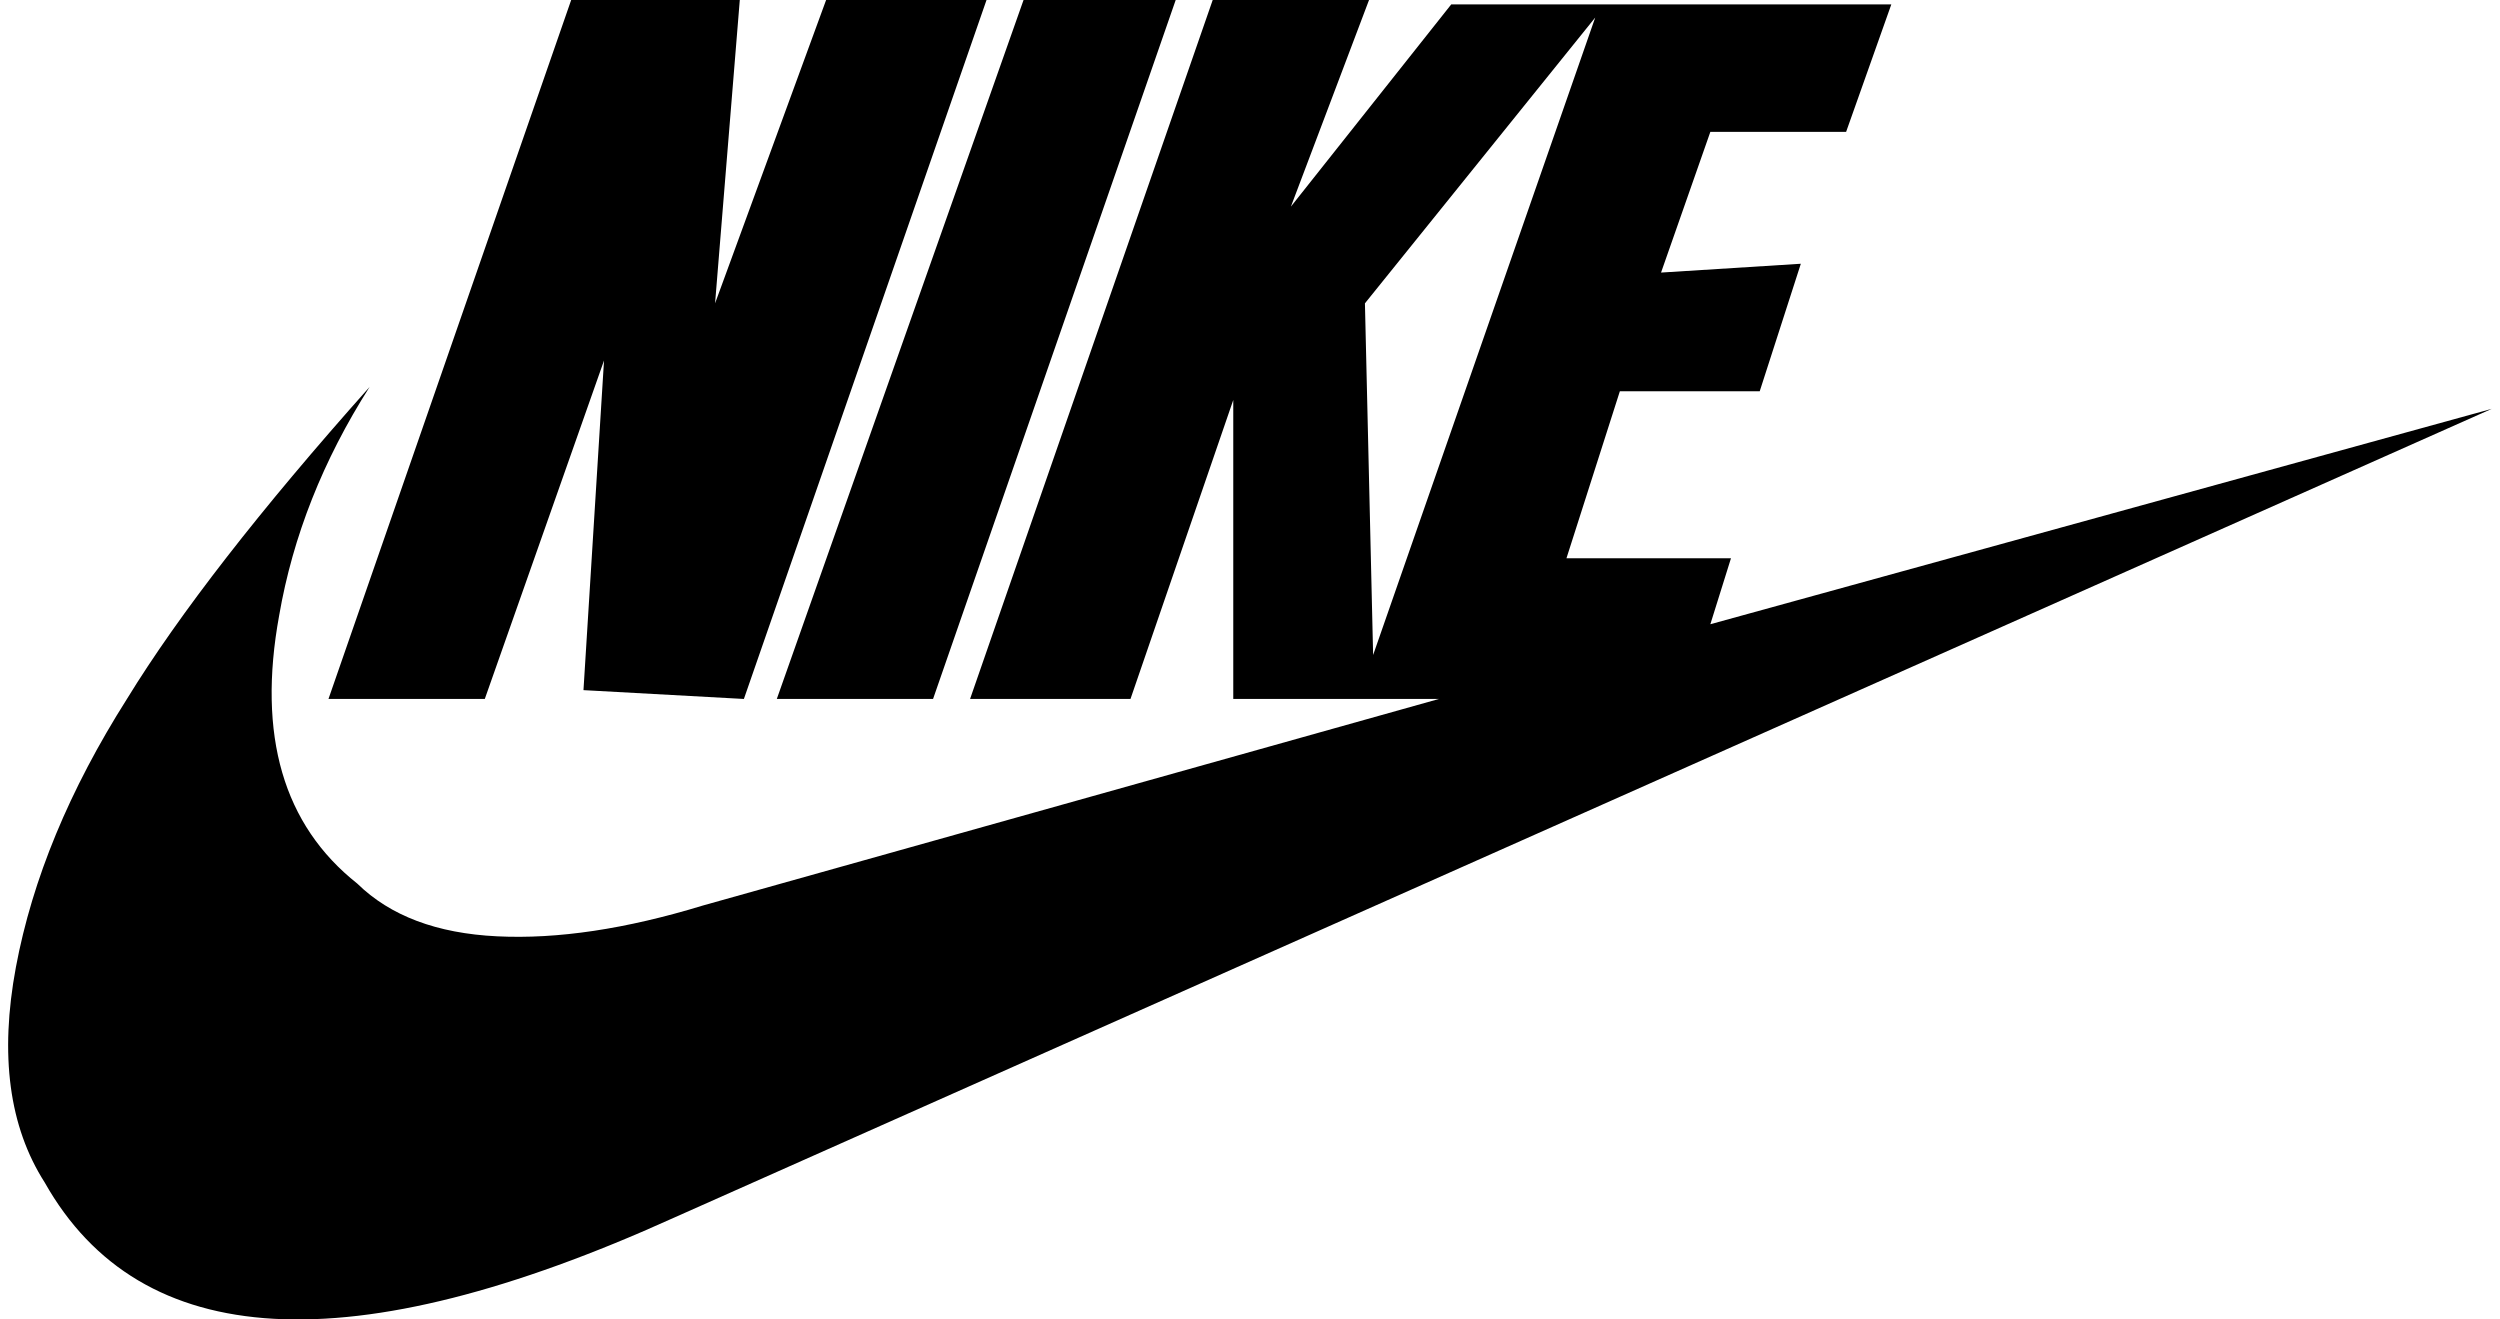 <svg width="36" height="19" viewBox="0 0 36 19" fill="none" xmlns="http://www.w3.org/2000/svg">
<path d="M10.712 10.065L14.206 0H11.896L10.297 4.368L10.653 0H8.225L4.73 10.065H6.981L8.698 5.191L8.402 9.938L10.712 10.065ZM13.436 10.065L16.93 0H14.739L11.186 10.065H13.436ZM19.773 9.432L19.655 4.368L22.971 0.253L19.773 9.432ZM35.882 5.887L24.629 8.989L24.926 8.039H22.557L23.326 5.634H25.34L25.932 3.798L23.919 3.925L24.629 1.899H26.584L27.235 0.063H20.898L18.589 2.975L19.714 0H17.463L13.969 10.065H16.279L17.759 5.76V10.065H20.721L10.12 13.04C9.014 13.378 8.027 13.526 7.159 13.483C6.29 13.441 5.619 13.188 5.145 12.724C4.079 11.88 3.704 10.592 4.02 8.862C4.217 7.723 4.651 6.626 5.323 5.571C3.743 7.343 2.579 8.841 1.828 10.065C0.999 11.373 0.466 12.66 0.229 13.927C-0.007 15.193 0.131 16.226 0.644 17.028C2.026 19.476 5.046 19.645 9.705 17.535L35.882 5.887Z" fill="black"/>
</svg>
